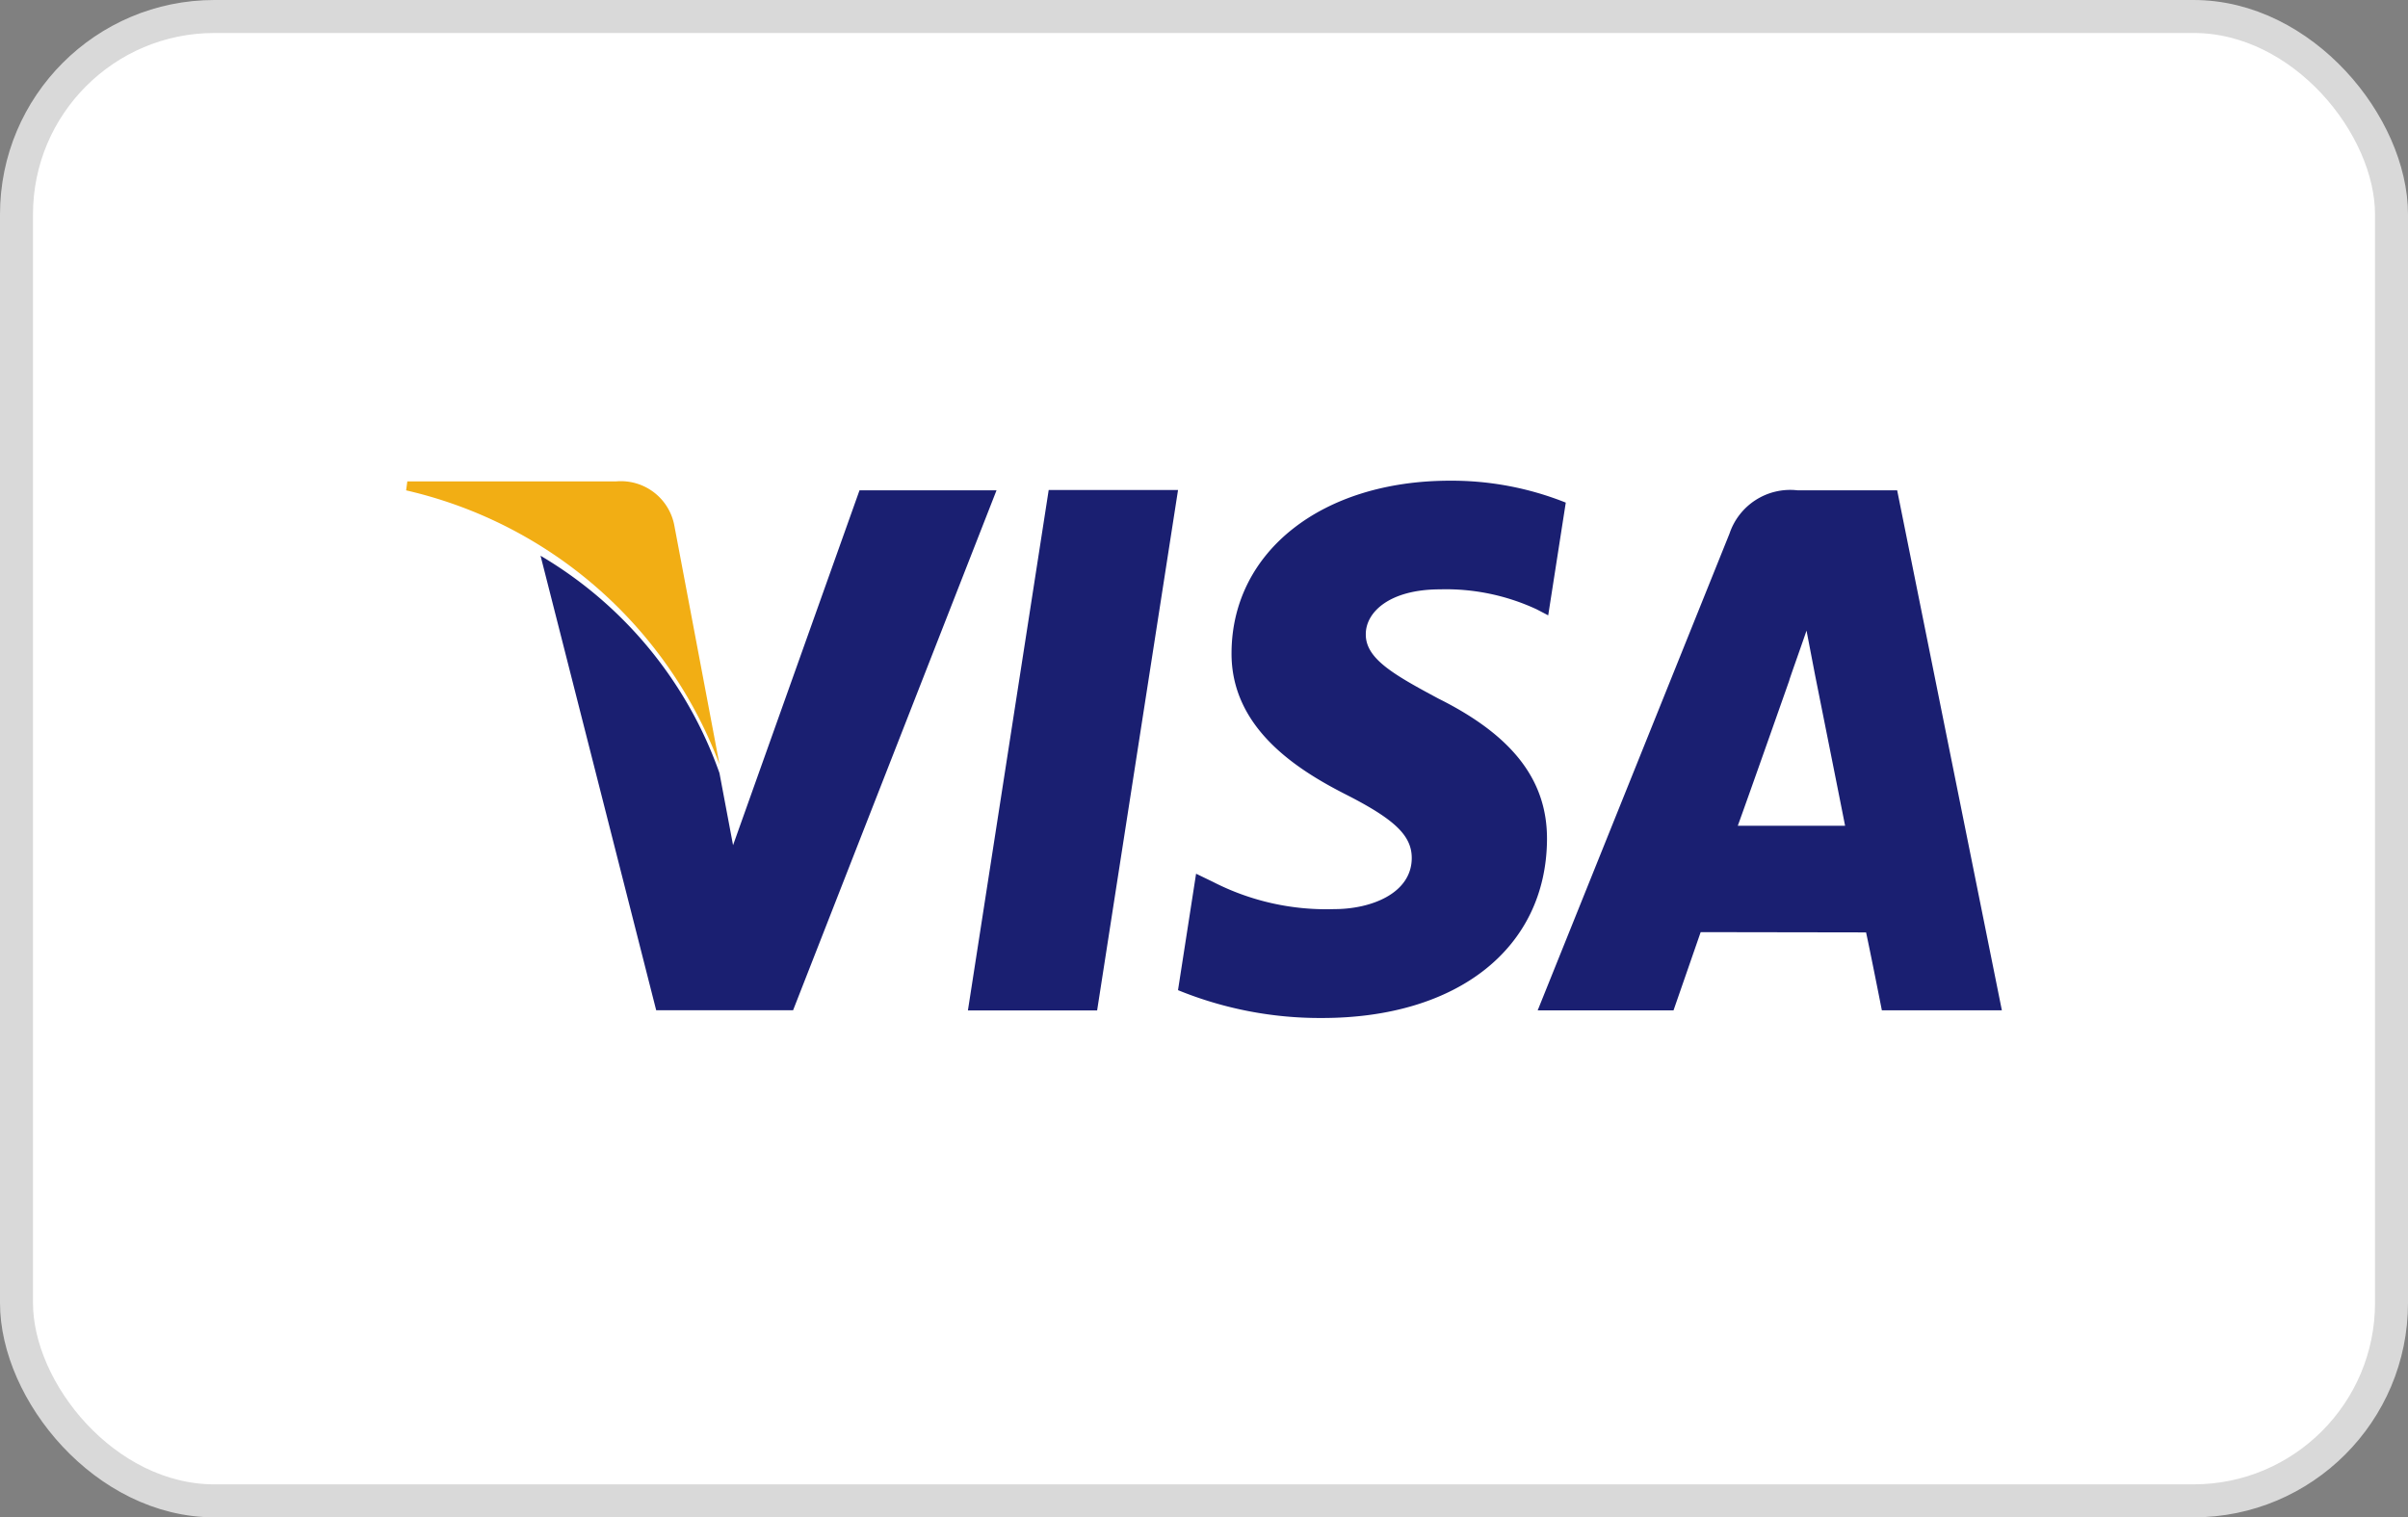 <svg xmlns="http://www.w3.org/2000/svg" width="73" height="46" viewBox="0 0 73 46">
  <rect x="0" y="0" width="73" height="46" fill="#808080" stroke="none"/>
  <g id="Visa" transform="translate(0.5 0.5)">
    <rect id="Rounded_Rectangle_1_copy_8" data-name="Rounded Rectangle 1 copy 8" width="72" height="45" rx="6" fill="#fff" stroke="#d9d9d9" stroke-linejoin="round" stroke-width="1"/>
    <path id="Path_63" data-name="Path 63" d="M37.914,25.309,34.08,36.068l-.412-2.186a12.459,12.459,0,0,0-5.424-6.589L31.75,41.072H35.9l6.167-15.762ZM41.2,41.077,43.649,25.3h3.921L45.117,41.077H41.2ZM59.326,25.683a9.332,9.332,0,0,0-3.511-.665c-3.876,0-6.6,2.141-6.623,5.2-.025,2.275,1.948,3.537,3.431,4.295,1.527.773,2.039,1.268,2.032,1.959-.014,1.054-1.222,1.534-2.348,1.534a7.524,7.524,0,0,1-3.681-.827l-.509-.246-.548,3.53a11.39,11.39,0,0,0,4.366.844c4.114,0,6.788-2.12,6.82-5.394.017-1.8-1.03-3.163-3.293-4.29-1.365-.731-2.212-1.214-2.2-1.956,0-.656.709-1.355,2.25-1.355a6.52,6.52,0,0,1,2.931.606l.349.182.533-3.421Zm10.043-.374H66.345a1.941,1.941,0,0,0-2.056,1.31L58.473,41.075h4.118s.675-1.943.823-2.371l5.014.008c.122.554.479,2.362.479,2.362h3.638L69.37,25.306h0Zm-4.83,10.17c.328-.9,1.563-4.41,1.563-4.41-.025.042.318-.915.521-1.506l.262,1.364s.753,3.765.907,4.552H64.54Z" transform="translate(-12.357 -10.945)" fill="#1a1f71" fill-rule="evenodd"/>
    <path id="Shape_12_copy" data-name="Shape 12 copy" d="M27.356,25.057h-6.32L21,25.328a13.333,13.333,0,0,1,9.5,8.31l-1.37-7.249A1.648,1.648,0,0,0,27.356,25.057Z" transform="translate(-9.188 -10.962)" fill="#f2ae14" fill-rule="evenodd"/>
  </g>
</svg>
